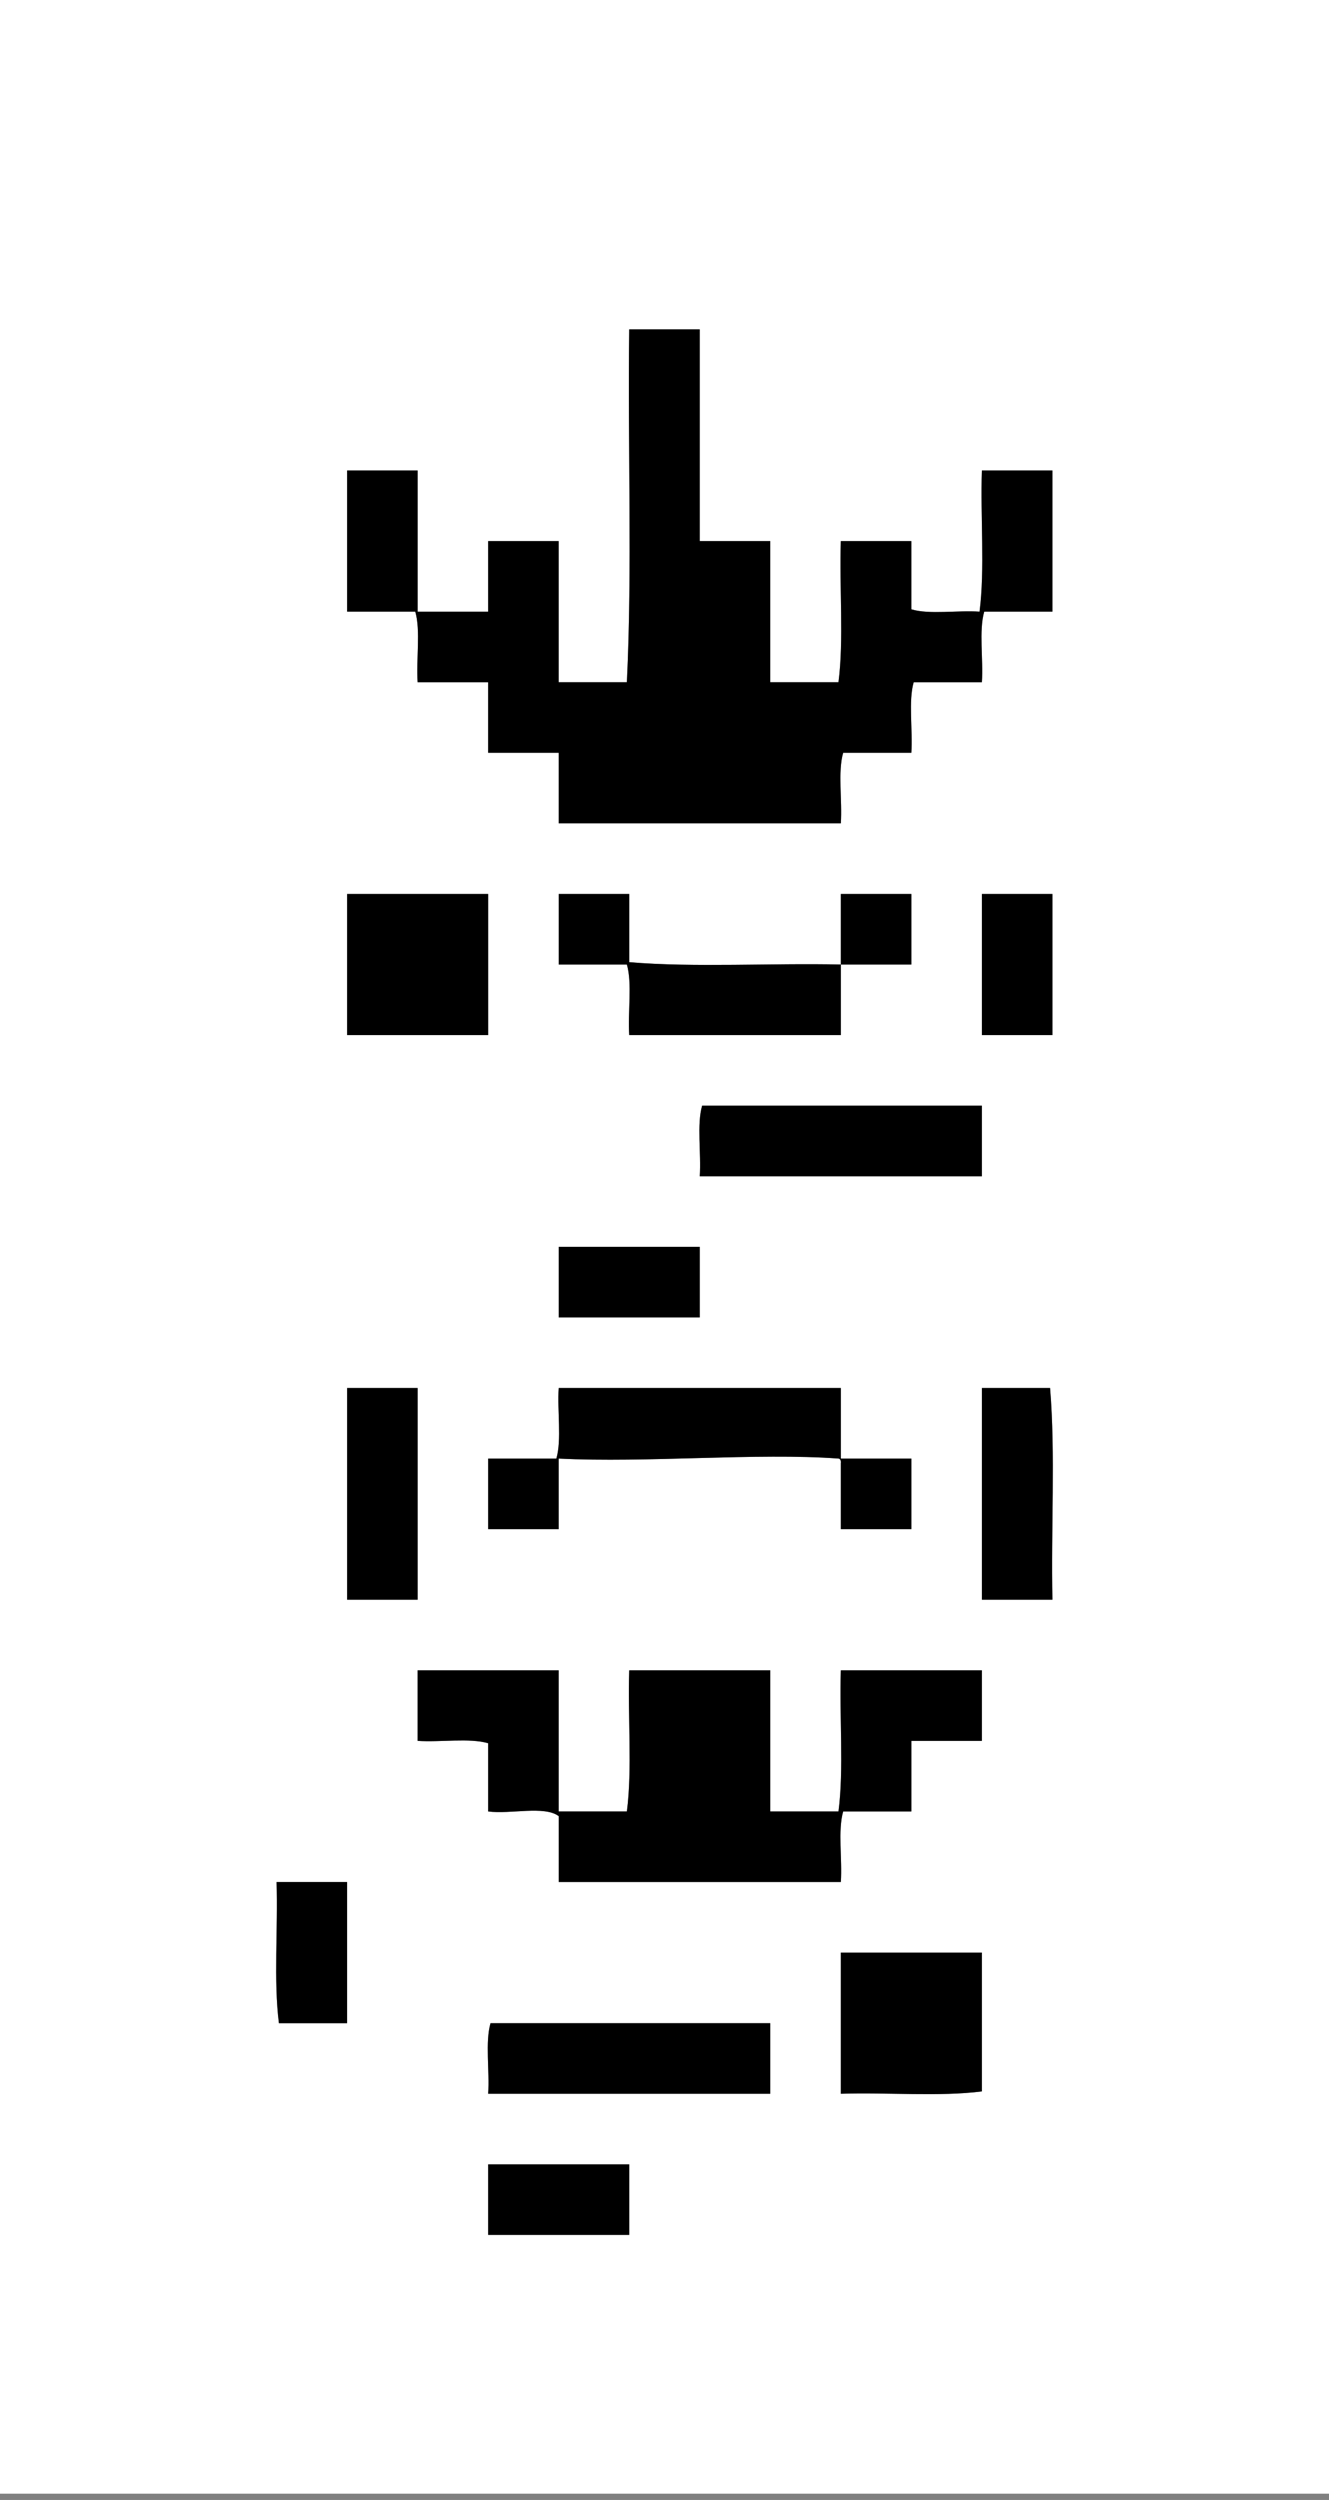 <?xml version="1.0" encoding="utf-8"?>
<!-- Generator: Adobe Illustrator 15.1.0, SVG Export Plug-In . SVG Version: 6.00 Build 0)  -->
<!DOCTYPE svg PUBLIC "-//W3C//DTD SVG 1.1//EN" "http://www.w3.org/Graphics/SVG/1.1/DTD/svg11.dtd">
<svg version="1.1" id="Ebene_1" xmlns="http://www.w3.org/2000/svg" xmlns:xlink="http://www.w3.org/1999/xlink" x="0px" y="0px"
	 width="212px" height="398.553px" viewBox="0 0 212 398.553" enable-background="new 0 0 212 398.553" xml:space="preserve">
<rect x="0" y="0" width="212" height="398.553" fill="#808080" stroke="none"/>
<g>
	<path fill-rule="evenodd" clip-rule="evenodd" fill="#FFFFFF" d="M-11.766,0c78.763,0,157.518,0,236.282,0
		c0,132.522,0,265.029,0,397.553c-78.885,0-157.772,0-236.657,0c0-132.138,0-264.294,0-396.428C-12.173,0.593-12.203,0.063-11.766,0
		z M66.244,97.513c0.873,3.003,0.127,7.624,0.375,11.251c3.75,0,7.501,0,11.251,0c0,3.75,0,7.501,0,11.251c3.75,0,7.501,0,11.251,0
		c0,3.75,0,7.501,0,11.251c15.002,0,30.004,0,45.006,0c0.248-3.627-0.498-8.249,0.375-11.251c3.625,0,7.251,0,10.876,0
		c0.248-3.627-0.497-8.249,0.375-11.251c3.626,0,7.251,0,10.877,0c0.248-3.627-0.498-8.249,0.375-11.251c3.625,0,7.251,0,10.876,0
		c0-7.501,0-15.002,0-22.503c-3.75,0-7.501,0-11.251,0c-0.25,7.376,0.499,15.751-0.375,22.503
		c-3.503-0.248-7.999,0.497-10.877-0.375c0-3.625,0-7.251,0-10.876c-3.75,0-7.501,0-11.251,0c-0.25,7.376,0.499,15.751-0.375,22.503
		c-3.626,0-7.251,0-10.877,0c0-7.501,0-15.002,0-22.503c-3.75,0-7.501,0-11.252,0c0-11.252,0-22.503,0-33.755
		c-3.75,0-7.5,0-11.251,0c-0.25,18.627,0.5,38.255-0.375,56.258c-3.625,0-7.251,0-10.876,0c0-7.501,0-15.002,0-22.503
		c-3.75,0-7.501,0-11.251,0c0,3.75,0,7.501,0,11.251c-3.75,0-7.501,0-11.251,0c0-7.501,0-15.002,0-22.503c-3.75,0-7.501,0-11.251,0
		c0,7.501,0,15.002,0,22.503C58.993,97.513,62.619,97.513,66.244,97.513z M55.368,142.519c0,7.501,0,15.002,0,22.503
		c7.501,0,15.002,0,22.503,0c0-7.501,0-15.002,0-22.503C70.37,142.519,62.869,142.519,55.368,142.519z M99.999,153.771
		c0.873,3.003,0.127,7.624,0.375,11.251c11.252,0,22.503,0,33.755,0c0-3.75,0-7.501,0-11.251c3.75,0,7.501,0,11.251,0
		c0-3.75,0-7.501,0-11.251c-3.75,0-7.501,0-11.251,0c0,3.75,0,7.501,0,11.251c-11.127-0.25-23.253,0.5-33.755-0.375
		c0-3.625,0-7.251,0-10.876c-3.75,0-7.501,0-11.251,0c0,3.75,0,7.501,0,11.251C92.748,153.771,96.374,153.771,99.999,153.771z
		 M156.632,142.519c0,7.501,0,15.002,0,22.503c3.75,0,7.501,0,11.251,0c0-7.501,0-15.002,0-22.503
		C164.133,142.519,160.382,142.519,156.632,142.519z M112.001,176.273c-0.873,3.003-0.127,7.624-0.376,11.251
		c15.002,0,30.005,0,45.007,0c0-3.75,0-7.501,0-11.251C141.755,176.273,126.878,176.273,112.001,176.273z M89.123,198.777
		c0,3.75,0,7.501,0,11.251c7.501,0,15.002,0,22.502,0c0-3.75,0-7.501,0-11.251C104.125,198.777,96.624,198.777,89.123,198.777z
		 M55.368,221.28c0,11.251,0,22.503,0,33.754c3.75,0,7.501,0,11.251,0c0-11.251,0-22.503,0-33.754
		C62.869,221.28,59.119,221.28,55.368,221.28z M133.754,232.531c0.296,0.022,0.432,0.363,0.375,0.751c0,3.5,0,7,0,10.501
		c3.75,0,7.501,0,11.251,0c0-3.751,0-7.501,0-11.252c-3.75,0-7.501,0-11.251,0c0-3.75,0-7.501,0-11.251c-15.002,0-30.004,0-45.006,0
		c-0.248,3.627,0.498,8.248-0.375,11.251c-3.625,0-7.251,0-10.876,0c0,3.751,0,7.501,0,11.252c3.75,0,7.501,0,11.251,0
		c0-3.751,0-7.501,0-11.252C103.114,233.245,120.783,231.579,133.754,232.531z M156.632,221.28c0,11.251,0,22.503,0,33.754
		c3.75,0,7.501,0,11.251,0c-0.247-11.129,0.496-23.249-0.375-33.754C163.883,221.28,160.257,221.28,156.632,221.28z M89.123,289.539
		c0,3.501,0,7.001,0,10.502c15.002,0,30.004,0,45.006,0c0.248-3.628-0.498-8.249,0.375-11.252c3.625,0,7.251,0,10.876,0
		c0-3.75,0-7.501,0-11.251c3.751,0,7.501,0,11.252,0c0-3.751,0-7.501,0-11.252c-7.501,0-15.002,0-22.503,0
		c-0.25,7.377,0.499,15.752-0.375,22.503c-3.626,0-7.251,0-10.877,0c0-7.501,0-15.002,0-22.503c-7.501,0-15.002,0-22.503,0
		c-0.25,7.377,0.5,15.752-0.375,22.503c-3.625,0-7.251,0-10.876,0c0-7.501,0-15.002,0-22.503c-7.501,0-15.002,0-22.503,0
		c0,3.751,0,7.501,0,11.252c3.627,0.248,8.249-0.498,11.251,0.375c0,3.625,0,7.251,0,10.876
		C81.395,289.265,86.84,287.82,89.123,289.539z M44.116,300.041c0.244,7.382-0.492,15.743,0.375,22.503c3.625,0,7.251,0,10.876,0
		c0-7.501,0-15.002,0-22.503C51.617,300.041,47.867,300.041,44.116,300.041z M134.129,311.292c0,7.501,0,15.002,0,22.503
		c7.382-0.243,15.743,0.492,22.503-0.375c0-7.376,0-14.752,0-22.128C149.131,311.292,141.63,311.292,134.129,311.292z
		 M78.246,322.543c-0.873,3.003-0.127,7.624-0.375,11.251c15.002,0,30.004,0,45.006,0c0-3.75,0-7.501,0-11.251
		C108,322.543,93.123,322.543,78.246,322.543z M77.871,345.046c0,3.75,0,7.501,0,11.251c7.501,0,15.002,0,22.503,0
		c0-3.75,0-7.501,0-11.251C92.873,345.046,85.372,345.046,77.871,345.046z"/>
	<path fill-rule="evenodd" clip-rule="evenodd" d="M77.871,142.519c0,7.501,0,15.002,0,22.503c-7.501,0-15.002,0-22.503,0
		c0-7.501,0-15.002,0-22.503C62.869,142.519,70.37,142.519,77.871,142.519z"/>
	<path fill-rule="evenodd" clip-rule="evenodd" d="M167.883,142.519c0,7.501,0,15.002,0,22.503c-3.75,0-7.501,0-11.251,0
		c0-7.501,0-15.002,0-22.503C160.382,142.519,164.133,142.519,167.883,142.519z"/>
	<path fill-rule="evenodd" clip-rule="evenodd" d="M156.632,176.273c0,3.75,0,7.501,0,11.251c-15.002,0-30.005,0-45.007,0
		c0.249-3.627-0.497-8.249,0.376-11.251C126.878,176.273,141.755,176.273,156.632,176.273z"/>
	<path fill-rule="evenodd" clip-rule="evenodd" d="M111.625,198.777c0,3.75,0,7.501,0,11.251c-7.5,0-15.001,0-22.502,0
		c0-3.75,0-7.501,0-11.251C96.624,198.777,104.125,198.777,111.625,198.777z"/>
	<path fill-rule="evenodd" clip-rule="evenodd" d="M66.62,221.28c0,11.251,0,22.503,0,33.754c-3.75,0-7.501,0-11.251,0
		c0-11.251,0-22.503,0-33.754C59.119,221.28,62.869,221.28,66.62,221.28z"/>
	<path fill-rule="evenodd" clip-rule="evenodd" d="M167.508,221.28c0.871,10.505,0.128,22.625,0.375,33.754
		c-3.75,0-7.501,0-11.251,0c0-11.251,0-22.503,0-33.754C160.257,221.28,163.883,221.28,167.508,221.28z"/>
	<path fill-rule="evenodd" clip-rule="evenodd" d="M55.368,300.041c0,7.501,0,15.002,0,22.503c-3.625,0-7.251,0-10.876,0
		c-0.867-6.76-0.131-15.121-0.375-22.503C47.867,300.041,51.617,300.041,55.368,300.041z"/>
	<path fill-rule="evenodd" clip-rule="evenodd" d="M156.632,311.292c0,7.376,0,14.752,0,22.128
		c-6.76,0.867-15.121,0.132-22.503,0.375c0-7.501,0-15.002,0-22.503C141.63,311.292,149.131,311.292,156.632,311.292z"/>
	<path fill-rule="evenodd" clip-rule="evenodd" d="M122.877,322.543c0,3.75,0,7.501,0,11.251c-15.002,0-30.004,0-45.006,0
		c0.248-3.627-0.498-8.248,0.375-11.251C93.123,322.543,108,322.543,122.877,322.543z"/>
	<path fill-rule="evenodd" clip-rule="evenodd" d="M100.374,345.046c0,3.75,0,7.501,0,11.251c-7.501,0-15.002,0-22.503,0
		c0-3.75,0-7.501,0-11.251C85.372,345.046,92.873,345.046,100.374,345.046z"/>
	<path fill-rule="evenodd" clip-rule="evenodd" d="M55.368,97.513c0-7.501,0-15.002,0-22.503c3.75,0,7.501,0,11.251,0
		c0,7.501,0,15.002,0,22.503c3.75,0,7.501,0,11.251,0c0-3.75,0-7.501,0-11.251c3.75,0,7.501,0,11.251,0c0,7.501,0,15.002,0,22.503
		c3.625,0,7.251,0,10.876,0c0.875-18.002,0.125-37.63,0.375-56.258c3.75,0,7.501,0,11.251,0c0,11.252,0,22.503,0,33.755
		c3.751,0,7.502,0,11.252,0c0,7.501,0,15.002,0,22.503c3.626,0,7.251,0,10.877,0c0.874-6.751,0.125-15.126,0.375-22.503
		c3.75,0,7.501,0,11.251,0c0,3.625,0,7.251,0,10.876c2.878,0.872,7.374,0.127,10.877,0.375c0.874-6.751,0.125-15.126,0.375-22.503
		c3.75,0,7.501,0,11.251,0c0,7.501,0,15.002,0,22.503c-3.625,0-7.251,0-10.876,0c-0.873,3.003-0.127,7.624-0.375,11.251
		c-3.626,0-7.251,0-10.877,0c-0.872,3.003-0.127,7.624-0.375,11.251c-3.625,0-7.251,0-10.876,0
		c-0.873,3.003-0.127,7.624-0.375,11.251c-15.002,0-30.004,0-45.006,0c0-3.75,0-7.501,0-11.251c-3.75,0-7.501,0-11.251,0
		c0-3.75,0-7.501,0-11.251c-3.75,0-7.501,0-11.251,0c-0.249-3.627,0.497-8.249-0.375-11.251
		C62.619,97.513,58.993,97.513,55.368,97.513z"/>
	<path fill-rule="evenodd" clip-rule="evenodd" d="M89.123,153.771c0-3.75,0-7.501,0-11.251c3.75,0,7.501,0,11.251,0
		c0,3.625,0,7.251,0,10.876c10.502,0.875,22.628,0.125,33.755,0.375c0-3.75,0-7.501,0-11.251c3.75,0,7.501,0,11.251,0
		c0,3.75,0,7.501,0,11.251c-3.75,0-7.501,0-11.251,0c0,3.75,0,7.501,0,11.251c-11.252,0-22.503,0-33.755,0
		c-0.248-3.627,0.498-8.249-0.375-11.251C96.374,153.771,92.748,153.771,89.123,153.771z"/>
	<path fill-rule="evenodd" clip-rule="evenodd" d="M89.123,232.531c0,3.751,0,7.501,0,11.252c-3.75,0-7.501,0-11.251,0
		c0-3.751,0-7.501,0-11.252c3.625,0,7.251,0,10.876,0c0.873-3.003,0.127-7.624,0.375-11.251c15.002,0,30.004,0,45.006,0
		c0,3.75,0,7.501,0,11.251c3.75,0,7.501,0,11.251,0c0,3.751,0,7.501,0,11.252c-3.75,0-7.501,0-11.251,0c0-3.501,0-7.001,0-10.501
		c0.057-0.388-0.079-0.729-0.375-0.751C120.783,231.579,103.114,233.245,89.123,232.531z"/>
	<path fill-rule="evenodd" clip-rule="evenodd" d="M77.871,288.789c0-3.625,0-7.251,0-10.876c-3.003-0.873-7.624-0.127-11.251-0.375
		c0-3.751,0-7.501,0-11.252c7.501,0,15.002,0,22.503,0c0,7.501,0,15.002,0,22.503c3.625,0,7.251,0,10.876,0
		c0.875-6.751,0.125-15.126,0.375-22.503c7.501,0,15.002,0,22.503,0c0,7.501,0,15.002,0,22.503c3.626,0,7.251,0,10.877,0
		c0.874-6.751,0.125-15.126,0.375-22.503c7.501,0,15.002,0,22.503,0c0,3.751,0,7.501,0,11.252c-3.751,0-7.501,0-11.252,0
		c0,3.75,0,7.501,0,11.251c-3.625,0-7.251,0-10.876,0c-0.873,3.003-0.127,7.624-0.375,11.252c-15.002,0-30.004,0-45.006,0
		c0-3.501,0-7.001,0-10.502C86.84,287.82,81.395,289.265,77.871,288.789z"/>
</g>
</svg>
